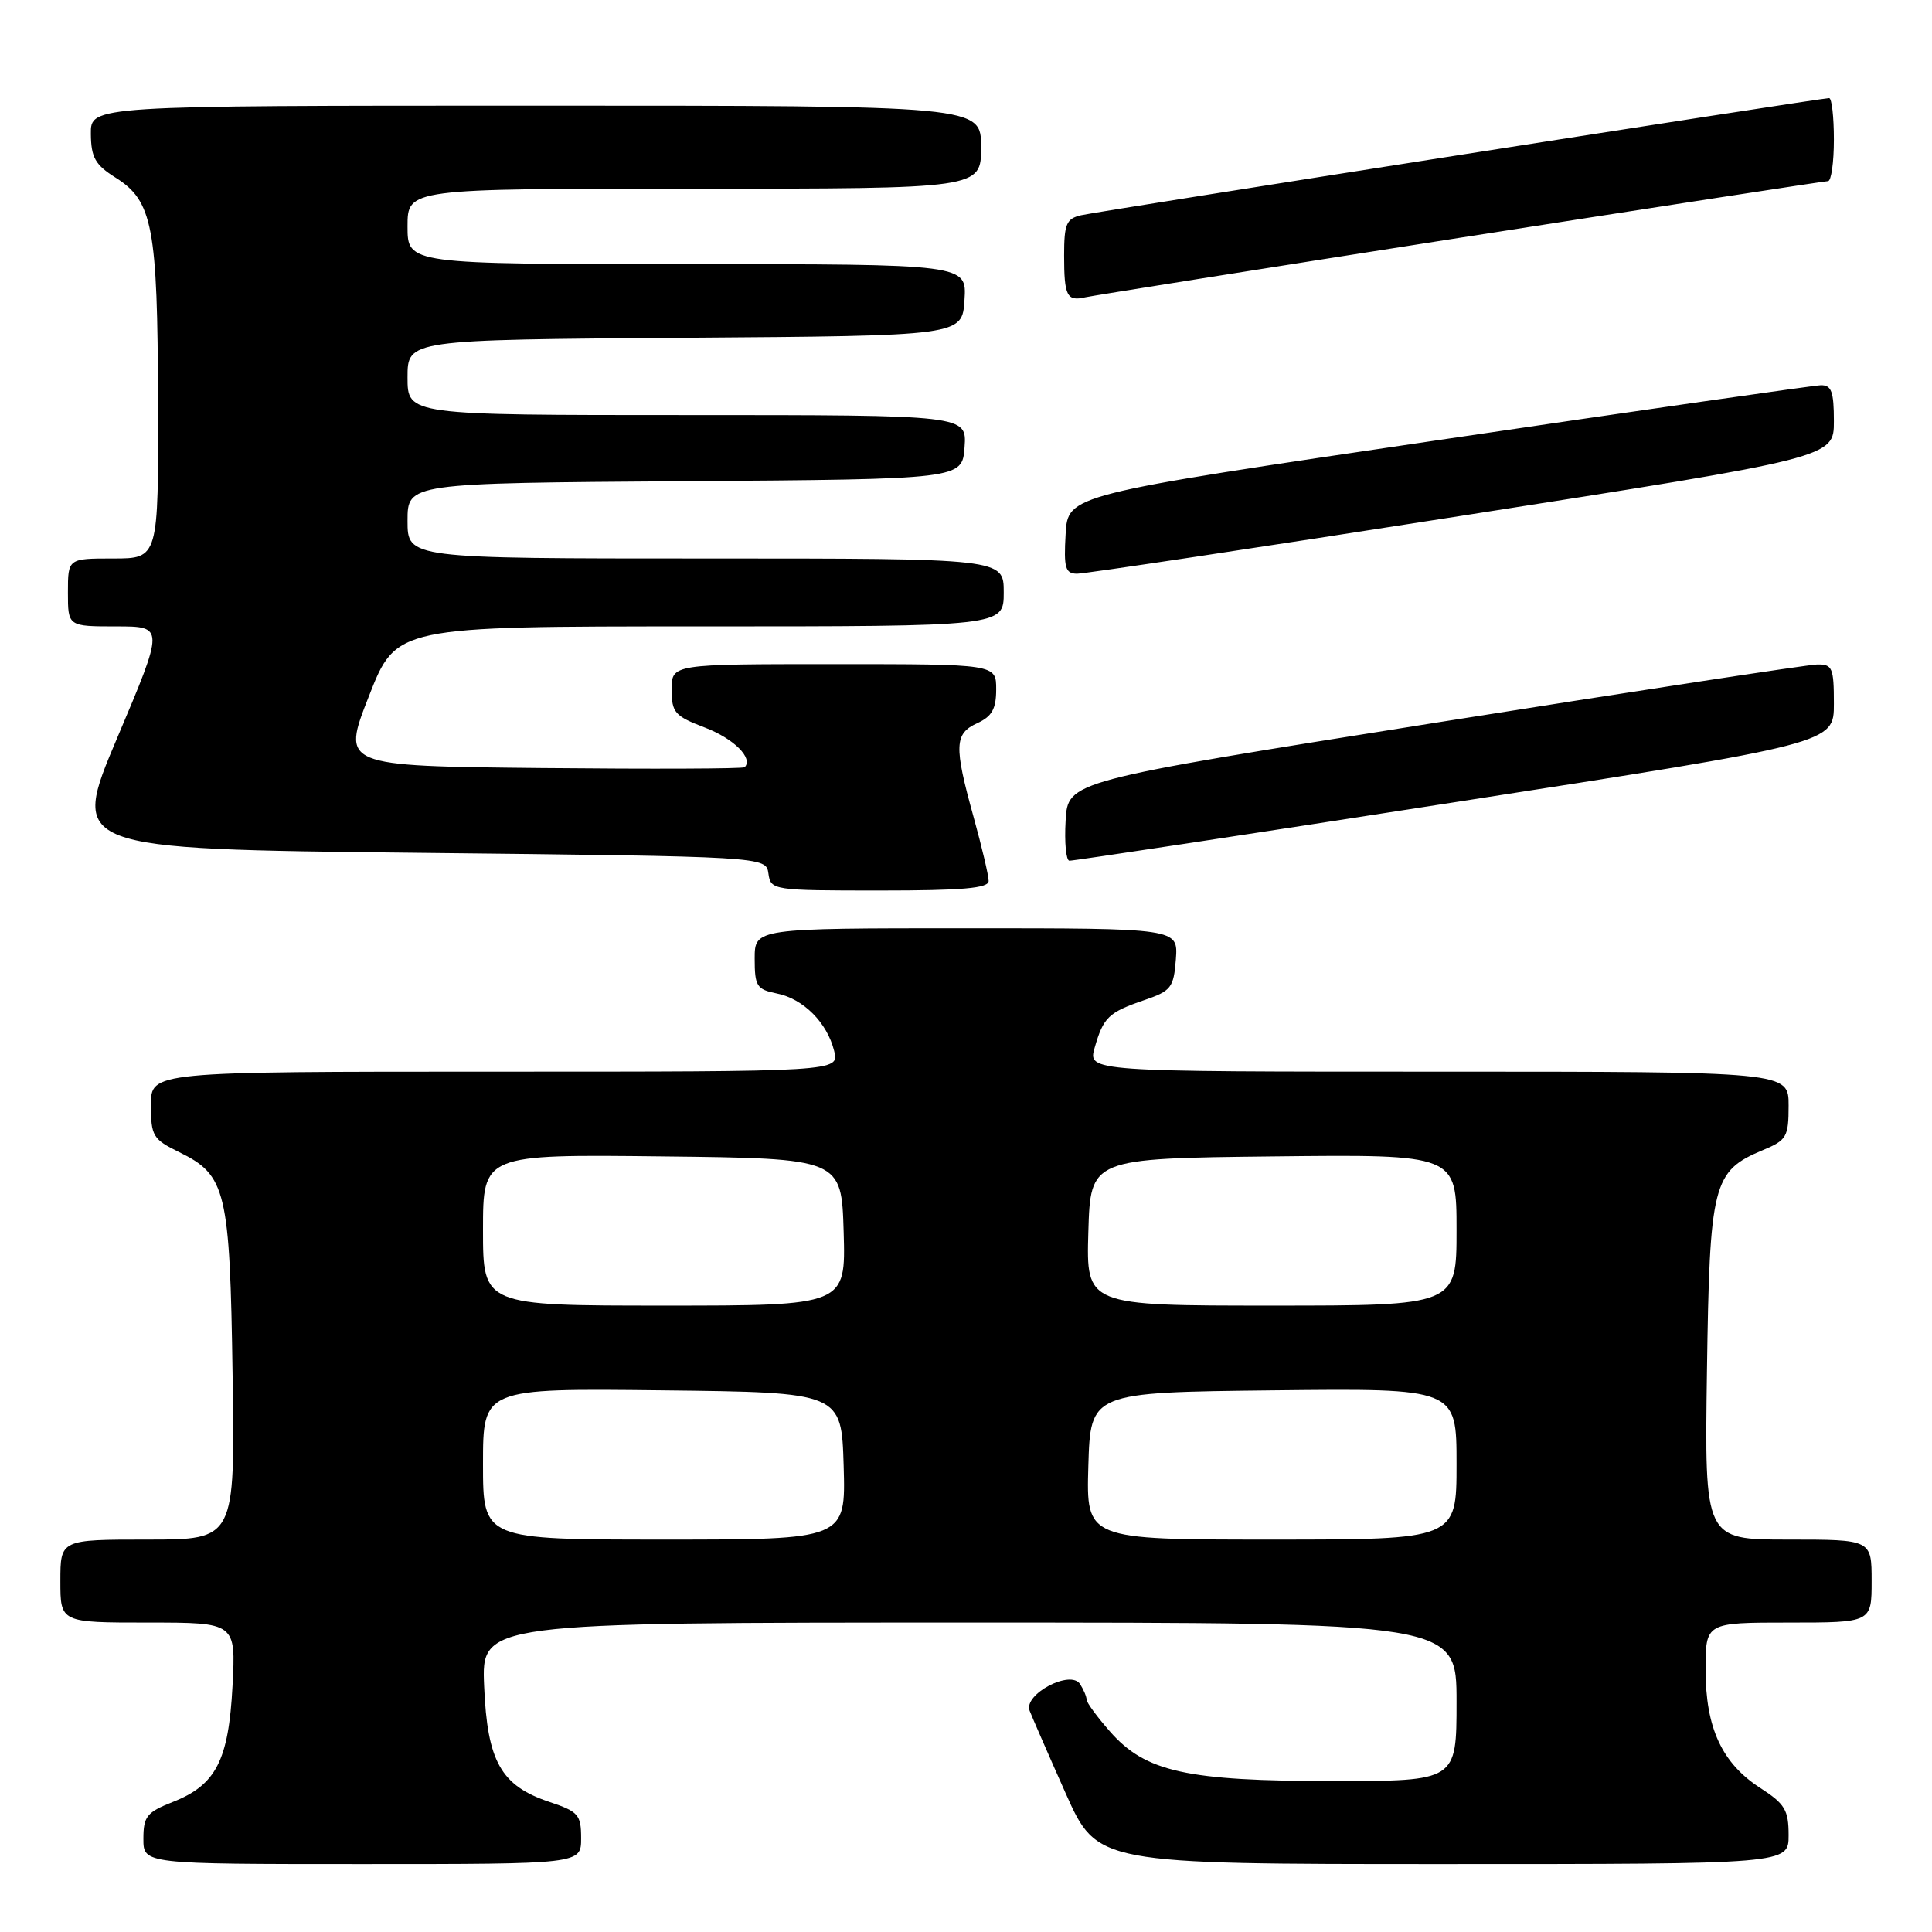 <?xml version="1.0" encoding="UTF-8" standalone="no"?>
<!DOCTYPE svg PUBLIC "-//W3C//DTD SVG 1.1//EN" "http://www.w3.org/Graphics/SVG/1.1/DTD/svg11.dtd" >
<svg xmlns="http://www.w3.org/2000/svg" xmlns:xlink="http://www.w3.org/1999/xlink" version="1.1" viewBox="0 0 256 256">
 <g >
 <path fill="currentColor"
d=" M 77.00 243.58 C 77.00 240.46 76.64 240.05 72.81 238.77 C 66.37 236.62 64.57 233.42 64.15 223.43 C 63.79 215.00 63.79 215.00 128.40 215.00 C 193.00 215.00 193.00 215.00 193.00 225.50 C 193.00 236.00 193.00 236.00 176.68 236.00 C 157.23 236.00 151.78 234.79 147.09 229.45 C 145.39 227.52 143.99 225.61 143.98 225.22 C 143.98 224.82 143.59 223.90 143.12 223.16 C 141.87 221.19 135.59 224.50 136.43 226.68 C 136.76 227.53 138.90 232.45 141.20 237.61 C 145.39 247.00 145.39 247.00 191.19 247.00 C 237.00 247.00 237.00 247.00 237.00 243.17 C 237.00 239.84 236.51 239.02 233.25 236.92 C 228.17 233.64 226.00 228.96 226.00 221.25 C 226.00 215.00 226.00 215.00 237.00 215.00 C 248.00 215.00 248.00 215.00 248.00 209.50 C 248.00 204.00 248.00 204.00 236.93 204.00 C 225.86 204.00 225.86 204.00 226.18 181.70 C 226.54 156.78 226.94 155.18 233.58 152.40 C 236.75 151.08 237.00 150.65 237.00 146.49 C 237.00 142.00 237.00 142.00 190.57 142.00 C 144.14 142.00 144.14 142.00 145.05 138.82 C 146.21 134.79 146.88 134.15 151.62 132.52 C 155.19 131.30 155.52 130.87 155.81 127.10 C 156.11 123.00 156.11 123.00 128.06 123.00 C 100.00 123.00 100.00 123.00 100.00 127.03 C 100.00 130.68 100.27 131.10 102.93 131.64 C 106.45 132.34 109.60 135.50 110.53 139.25 C 111.22 142.00 111.22 142.00 65.61 142.00 C 20.00 142.00 20.00 142.00 20.00 146.42 C 20.00 150.53 20.26 150.96 23.75 152.67 C 29.97 155.71 30.46 157.74 30.82 182.25 C 31.14 204.00 31.14 204.00 19.57 204.00 C 8.00 204.00 8.00 204.00 8.00 209.50 C 8.00 215.00 8.00 215.00 19.63 215.00 C 31.25 215.00 31.25 215.00 30.81 223.39 C 30.29 233.28 28.62 236.52 22.90 238.77 C 19.45 240.13 19.00 240.69 19.00 243.65 C 19.00 247.00 19.00 247.00 48.00 247.00 C 77.00 247.00 77.00 247.00 77.00 243.58 Z  M 131.00 116.73 C 131.00 116.03 130.10 112.21 129.00 108.24 C 126.39 98.83 126.46 97.20 129.50 95.82 C 131.44 94.93 132.00 93.93 132.00 91.34 C 132.00 88.00 132.00 88.00 110.50 88.00 C 89.00 88.00 89.00 88.00 89.00 91.36 C 89.00 94.42 89.40 94.88 93.41 96.41 C 97.24 97.87 99.85 100.48 98.67 101.66 C 98.47 101.87 86.36 101.91 71.78 101.77 C 45.25 101.50 45.25 101.50 48.88 92.25 C 52.50 83.00 52.50 83.00 92.75 83.00 C 133.00 83.00 133.00 83.00 133.00 78.50 C 133.00 74.00 133.00 74.00 93.50 74.00 C 54.00 74.00 54.00 74.00 54.00 69.01 C 54.00 64.02 54.00 64.02 90.75 63.76 C 127.50 63.50 127.50 63.50 127.81 59.25 C 128.11 55.00 128.11 55.00 91.06 55.00 C 54.00 55.00 54.00 55.00 54.00 50.01 C 54.00 45.02 54.00 45.02 90.75 44.76 C 127.50 44.50 127.50 44.50 127.80 39.75 C 128.11 35.00 128.11 35.00 91.05 35.00 C 54.00 35.00 54.00 35.00 54.00 30.00 C 54.00 25.00 54.00 25.00 92.00 25.00 C 130.00 25.00 130.00 25.00 130.00 19.50 C 130.00 14.00 130.00 14.00 71.00 14.00 C 12.00 14.00 12.00 14.00 12.04 17.75 C 12.07 20.87 12.62 21.84 15.29 23.52 C 20.24 26.63 20.88 30.02 20.94 53.25 C 21.00 74.00 21.00 74.00 15.00 74.00 C 9.00 74.00 9.00 74.00 9.00 78.50 C 9.00 83.00 9.00 83.00 15.39 83.00 C 21.78 83.00 21.78 83.00 15.54 97.75 C 9.30 112.50 9.30 112.50 55.40 113.00 C 101.50 113.50 101.50 113.50 101.82 115.75 C 102.13 117.96 102.37 118.00 116.57 118.00 C 127.57 118.00 131.00 117.70 131.00 116.73 Z  M 192.75 106.30 C 243.00 98.50 243.00 98.50 243.00 93.25 C 243.00 88.46 242.80 88.00 240.75 88.05 C 239.51 88.08 216.68 91.57 190.00 95.80 C 141.50 103.50 141.50 103.50 141.20 108.75 C 141.03 111.64 141.26 114.02 141.70 114.05 C 142.14 114.08 165.11 110.60 192.75 106.30 Z  M 193.75 68.33 C 243.00 60.63 243.00 60.63 243.00 55.81 C 243.00 51.88 242.68 51.01 241.25 51.05 C 240.29 51.08 217.45 54.35 190.50 58.33 C 141.50 65.56 141.50 65.56 141.20 70.78 C 140.94 75.25 141.16 76.00 142.70 76.02 C 143.69 76.03 166.66 72.57 193.75 68.33 Z  M 193.47 31.50 C 219.86 27.38 241.79 24.00 242.22 24.00 C 242.65 24.00 243.00 21.52 243.00 18.50 C 243.00 15.47 242.72 13.00 242.37 13.00 C 241.28 13.00 145.60 27.98 143.25 28.52 C 141.30 28.97 141.00 29.68 141.00 33.85 C 141.00 39.23 141.37 39.96 143.81 39.39 C 144.74 39.18 167.09 35.63 193.47 31.50 Z  M 64.00 193.98 C 64.00 183.96 64.00 183.96 87.75 184.23 C 111.50 184.50 111.50 184.50 111.79 194.25 C 112.07 204.00 112.07 204.00 88.04 204.00 C 64.00 204.00 64.00 204.00 64.00 193.98 Z  M 144.21 194.25 C 144.50 184.50 144.50 184.50 168.75 184.23 C 193.00 183.96 193.00 183.96 193.00 193.98 C 193.00 204.00 193.00 204.00 168.46 204.00 C 143.93 204.00 143.93 204.00 144.21 194.25 Z  M 64.00 162.98 C 64.00 152.96 64.00 152.96 87.75 153.23 C 111.50 153.50 111.50 153.50 111.79 163.25 C 112.07 173.00 112.07 173.00 88.04 173.00 C 64.00 173.00 64.00 173.00 64.00 162.98 Z  M 144.21 163.25 C 144.50 153.50 144.50 153.50 168.75 153.23 C 193.00 152.96 193.00 152.96 193.00 162.98 C 193.00 173.00 193.00 173.00 168.46 173.00 C 143.93 173.00 143.93 173.00 144.21 163.25 Z "/>
</g>
</svg>
